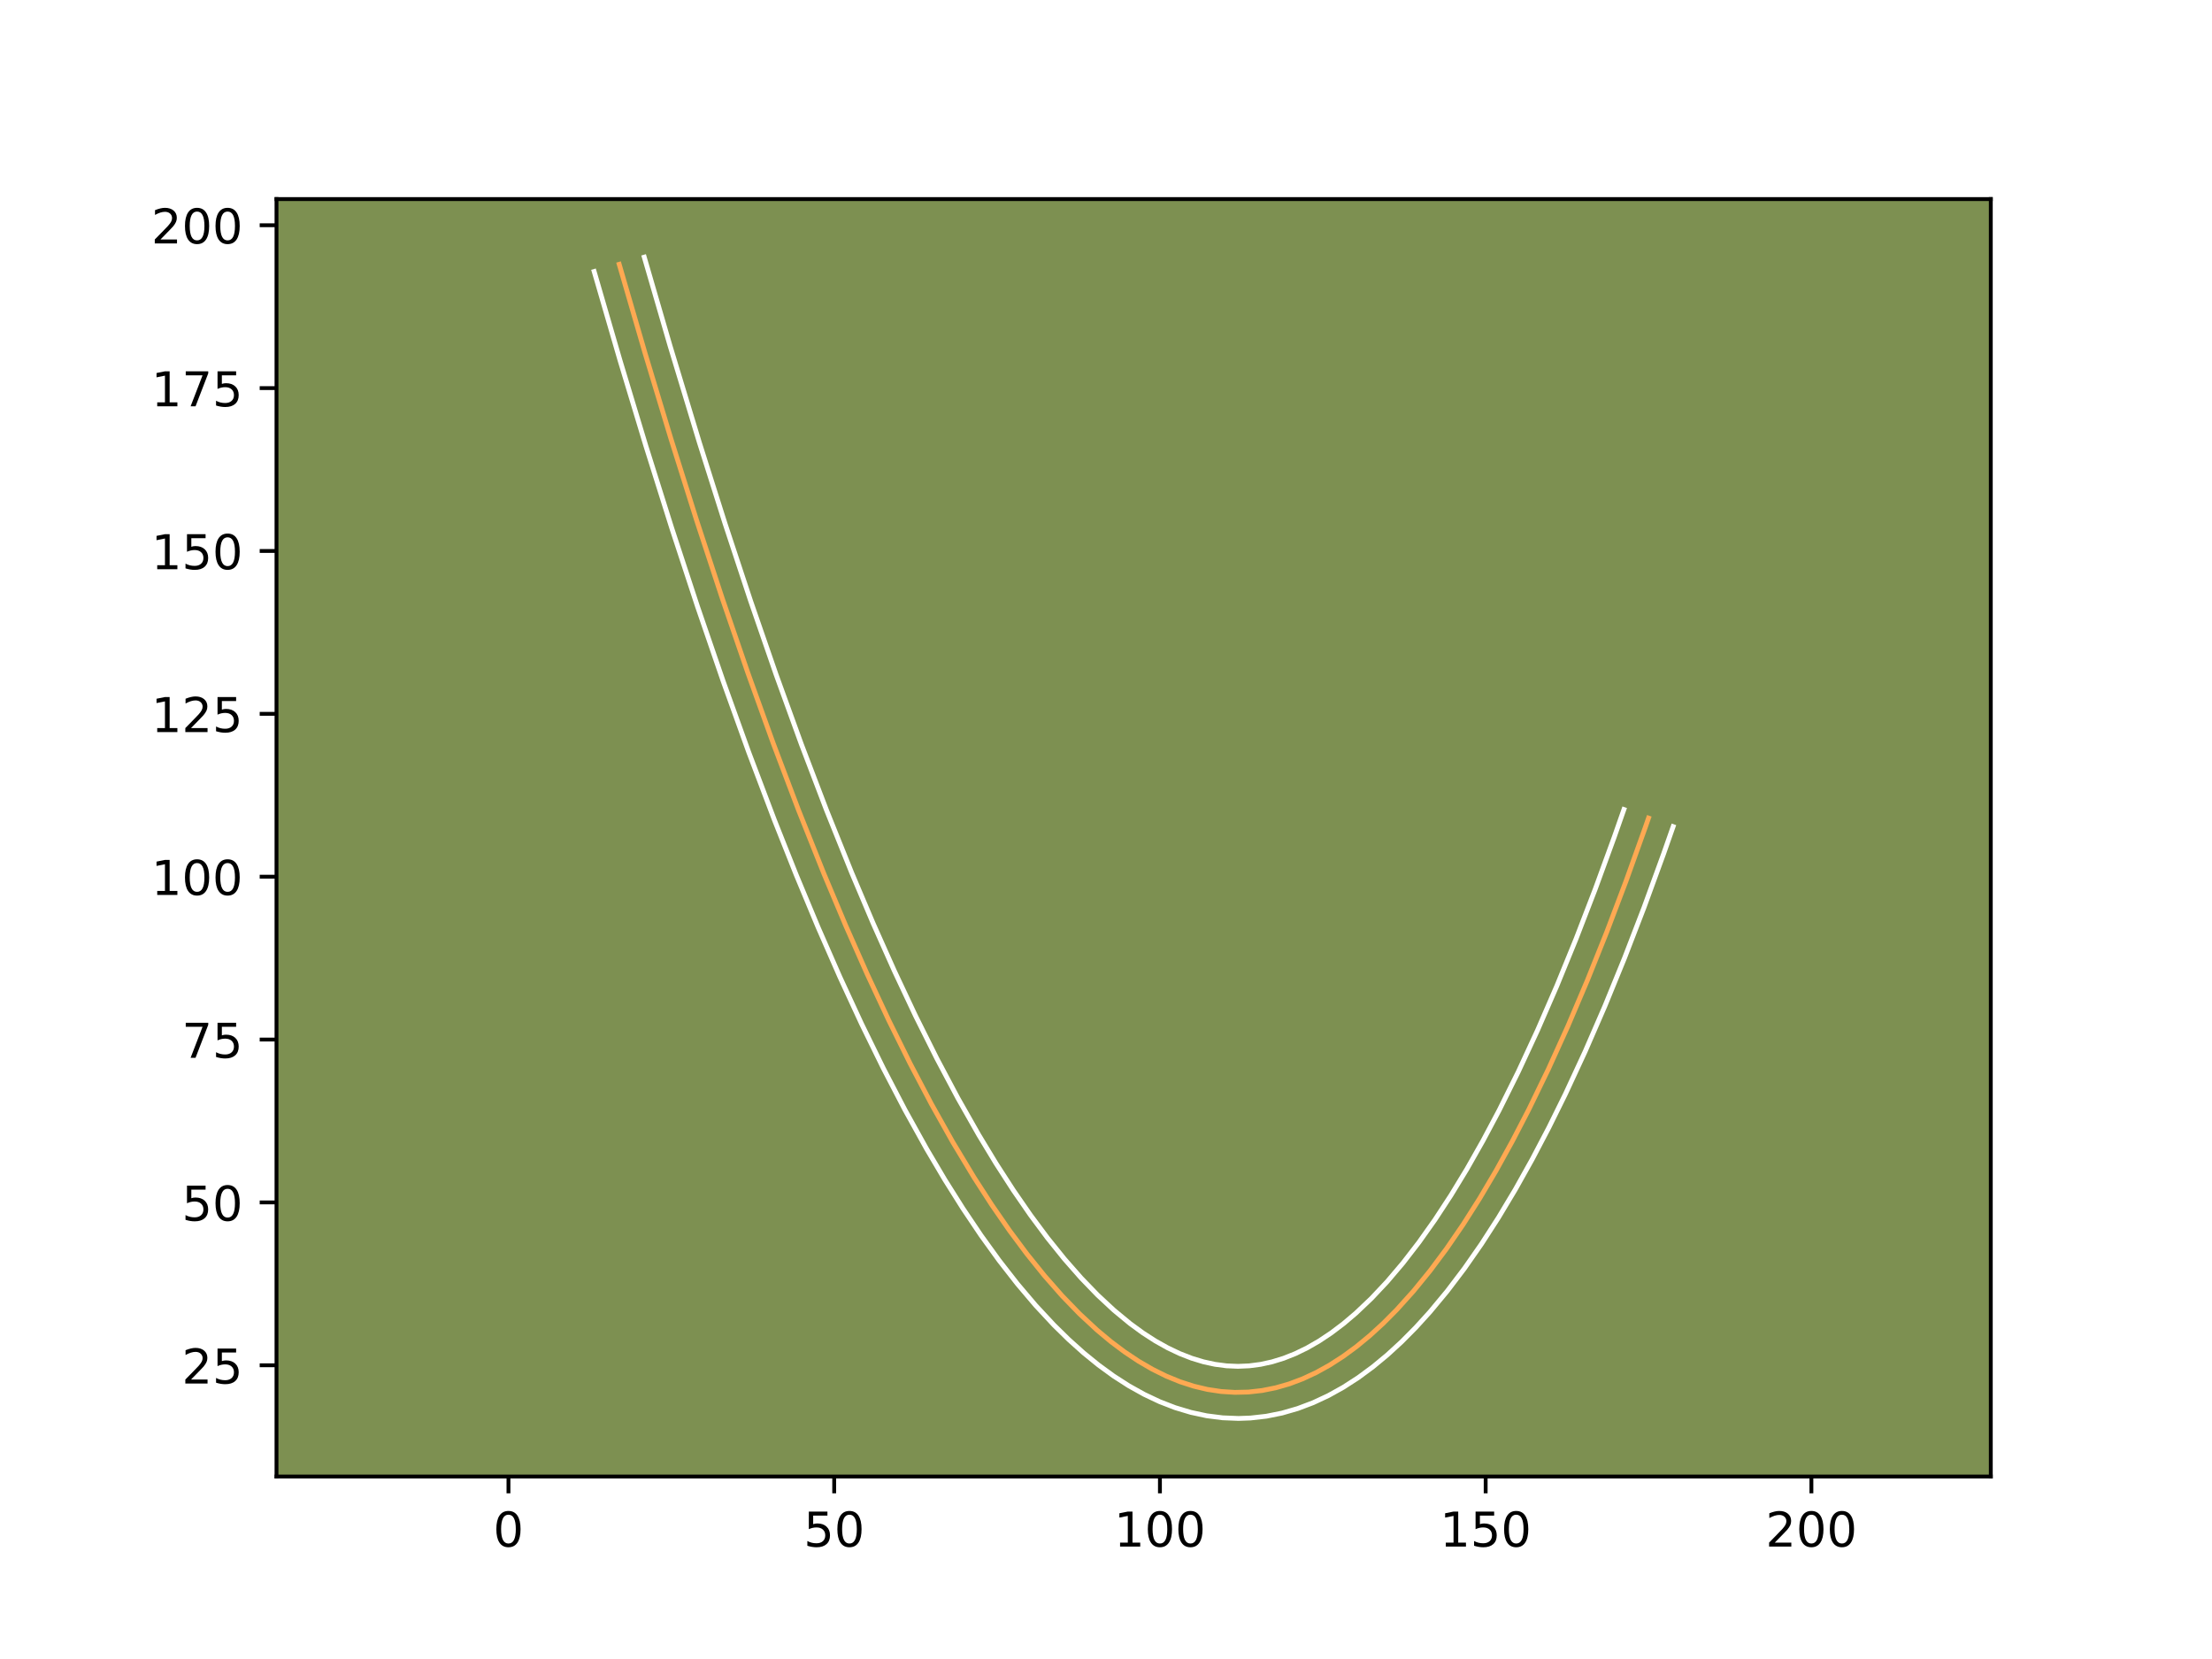 <?xml version="1.0" encoding="utf-8" standalone="no"?>
<!DOCTYPE svg PUBLIC "-//W3C//DTD SVG 1.1//EN"
  "http://www.w3.org/Graphics/SVG/1.1/DTD/svg11.dtd">
<!-- Created with matplotlib (https://matplotlib.org/) -->
<svg height="345.6pt" version="1.1" viewBox="0 0 460.8 345.6" width="460.8pt" xmlns="http://www.w3.org/2000/svg" xmlns:xlink="http://www.w3.org/1999/xlink">
 <defs>
  <style type="text/css">*{stroke-linecap:butt;stroke-linejoin:round;}</style>
 </defs>
 <g id="figure_1">
  <g id="patch_1">
   <path d="M 0 345.6 
L 460.8 345.6 
L 460.8 0 
L 0 0 
z
" style="fill:#ffffff;"/>
  </g>
  <g id="axes_1">
   <g id="patch_2">
    <path d="M 57.6 307.584 
L 414.72 307.584 
L 414.72 41.472 
L 57.6 41.472 
z
" style="fill:#7d9051;"/>
   </g>
   <g id="matplotlib.axis_1">
    <g id="xtick_1">
     <g id="line2d_1">
      <defs>
       <path d="M 0 0 
L 0 3.5 
" id="m4bf60f86f5" style="stroke:#000000;stroke-width:0.8;"/>
      </defs>
      <g>
       <use style="stroke:#000000;stroke-width:0.8;" x="105.922" xlink:href="#m4bf60f86f5" y="307.584"/>
      </g>
     </g>
     <g id="text_1">
      <!-- 0 -->
      <g transform="translate(102.741 322.182)scale(0.1 -0.1)">
       <defs>
        <path d="M 31.781 66.406 
Q 24.172 66.406 20.328 58.906 
Q 16.5 51.422 16.5 36.375 
Q 16.5 21.391 20.328 13.891 
Q 24.172 6.391 31.781 6.391 
Q 39.453 6.391 43.281 13.891 
Q 47.125 21.391 47.125 36.375 
Q 47.125 51.422 43.281 58.906 
Q 39.453 66.406 31.781 66.406 
z
M 31.781 74.219 
Q 44.047 74.219 50.516 64.516 
Q 56.984 54.828 56.984 36.375 
Q 56.984 17.969 50.516 8.266 
Q 44.047 -1.422 31.781 -1.422 
Q 19.531 -1.422 13.062 8.266 
Q 6.594 17.969 6.594 36.375 
Q 6.594 54.828 13.062 64.516 
Q 19.531 74.219 31.781 74.219 
z
" id="DejaVuSans-48"/>
       </defs>
       <use xlink:href="#DejaVuSans-48"/>
      </g>
     </g>
    </g>
    <g id="xtick_2">
     <g id="line2d_2">
      <g>
       <use style="stroke:#000000;stroke-width:0.8;" x="173.778" xlink:href="#m4bf60f86f5" y="307.584"/>
      </g>
     </g>
     <g id="text_2">
      <!-- 50 -->
      <g transform="translate(167.416 322.182)scale(0.1 -0.1)">
       <defs>
        <path d="M 10.797 72.906 
L 49.516 72.906 
L 49.516 64.594 
L 19.828 64.594 
L 19.828 46.734 
Q 21.969 47.469 24.109 47.828 
Q 26.266 48.188 28.422 48.188 
Q 40.625 48.188 47.75 41.5 
Q 54.891 34.812 54.891 23.391 
Q 54.891 11.625 47.562 5.094 
Q 40.234 -1.422 26.906 -1.422 
Q 22.312 -1.422 17.547 -0.641 
Q 12.797 0.141 7.719 1.703 
L 7.719 11.625 
Q 12.109 9.234 16.797 8.062 
Q 21.484 6.891 26.703 6.891 
Q 35.156 6.891 40.078 11.328 
Q 45.016 15.766 45.016 23.391 
Q 45.016 31 40.078 35.438 
Q 35.156 39.891 26.703 39.891 
Q 22.75 39.891 18.812 39.016 
Q 14.891 38.141 10.797 36.281 
z
" id="DejaVuSans-53"/>
       </defs>
       <use xlink:href="#DejaVuSans-53"/>
       <use x="63.623" xlink:href="#DejaVuSans-48"/>
      </g>
     </g>
    </g>
    <g id="xtick_3">
     <g id="line2d_3">
      <g>
       <use style="stroke:#000000;stroke-width:0.8;" x="241.634" xlink:href="#m4bf60f86f5" y="307.584"/>
      </g>
     </g>
     <g id="text_3">
      <!-- 100 -->
      <g transform="translate(232.091 322.182)scale(0.1 -0.1)">
       <defs>
        <path d="M 12.406 8.297 
L 28.516 8.297 
L 28.516 63.922 
L 10.984 60.406 
L 10.984 69.391 
L 28.422 72.906 
L 38.281 72.906 
L 38.281 8.297 
L 54.391 8.297 
L 54.391 0 
L 12.406 0 
z
" id="DejaVuSans-49"/>
       </defs>
       <use xlink:href="#DejaVuSans-49"/>
       <use x="63.623" xlink:href="#DejaVuSans-48"/>
       <use x="127.246" xlink:href="#DejaVuSans-48"/>
      </g>
     </g>
    </g>
    <g id="xtick_4">
     <g id="line2d_4">
      <g>
       <use style="stroke:#000000;stroke-width:0.8;" x="309.49" xlink:href="#m4bf60f86f5" y="307.584"/>
      </g>
     </g>
     <g id="text_4">
      <!-- 150 -->
      <g transform="translate(299.947 322.182)scale(0.1 -0.1)">
       <use xlink:href="#DejaVuSans-49"/>
       <use x="63.623" xlink:href="#DejaVuSans-53"/>
       <use x="127.246" xlink:href="#DejaVuSans-48"/>
      </g>
     </g>
    </g>
    <g id="xtick_5">
     <g id="line2d_5">
      <g>
       <use style="stroke:#000000;stroke-width:0.8;" x="377.347" xlink:href="#m4bf60f86f5" y="307.584"/>
      </g>
     </g>
     <g id="text_5">
      <!-- 200 -->
      <g transform="translate(367.803 322.182)scale(0.1 -0.1)">
       <defs>
        <path d="M 19.188 8.297 
L 53.609 8.297 
L 53.609 0 
L 7.328 0 
L 7.328 8.297 
Q 12.938 14.109 22.625 23.891 
Q 32.328 33.688 34.812 36.531 
Q 39.547 41.844 41.422 45.531 
Q 43.312 49.219 43.312 52.781 
Q 43.312 58.594 39.234 62.25 
Q 35.156 65.922 28.609 65.922 
Q 23.969 65.922 18.812 64.312 
Q 13.672 62.703 7.812 59.422 
L 7.812 69.391 
Q 13.766 71.781 18.938 73 
Q 24.125 74.219 28.422 74.219 
Q 39.75 74.219 46.484 68.547 
Q 53.219 62.891 53.219 53.422 
Q 53.219 48.922 51.531 44.891 
Q 49.859 40.875 45.406 35.406 
Q 44.188 33.984 37.641 27.219 
Q 31.109 20.453 19.188 8.297 
z
" id="DejaVuSans-50"/>
       </defs>
       <use xlink:href="#DejaVuSans-50"/>
       <use x="63.623" xlink:href="#DejaVuSans-48"/>
       <use x="127.246" xlink:href="#DejaVuSans-48"/>
      </g>
     </g>
    </g>
   </g>
   <g id="matplotlib.axis_2">
    <g id="ytick_1">
     <g id="line2d_6">
      <defs>
       <path d="M 0 0 
L -3.5 0 
" id="m990d58eea6" style="stroke:#000000;stroke-width:0.8;"/>
      </defs>
      <g>
       <use style="stroke:#000000;stroke-width:0.8;" x="57.6" xlink:href="#m990d58eea6" y="284.414"/>
      </g>
     </g>
     <g id="text_6">
      <!-- 25 -->
      <g transform="translate(37.875 288.213)scale(0.1 -0.1)">
       <use xlink:href="#DejaVuSans-50"/>
       <use x="63.623" xlink:href="#DejaVuSans-53"/>
      </g>
     </g>
    </g>
    <g id="ytick_2">
     <g id="line2d_7">
      <g>
       <use style="stroke:#000000;stroke-width:0.8;" x="57.6" xlink:href="#m990d58eea6" y="250.486"/>
      </g>
     </g>
     <g id="text_7">
      <!-- 50 -->
      <g transform="translate(37.875 254.285)scale(0.1 -0.1)">
       <use xlink:href="#DejaVuSans-53"/>
       <use x="63.623" xlink:href="#DejaVuSans-48"/>
      </g>
     </g>
    </g>
    <g id="ytick_3">
     <g id="line2d_8">
      <g>
       <use style="stroke:#000000;stroke-width:0.8;" x="57.6" xlink:href="#m990d58eea6" y="216.558"/>
      </g>
     </g>
     <g id="text_8">
      <!-- 75 -->
      <g transform="translate(37.875 220.357)scale(0.1 -0.1)">
       <defs>
        <path d="M 8.203 72.906 
L 55.078 72.906 
L 55.078 68.703 
L 28.609 0 
L 18.312 0 
L 43.219 64.594 
L 8.203 64.594 
z
" id="DejaVuSans-55"/>
       </defs>
       <use xlink:href="#DejaVuSans-55"/>
       <use x="63.623" xlink:href="#DejaVuSans-53"/>
      </g>
     </g>
    </g>
    <g id="ytick_4">
     <g id="line2d_9">
      <g>
       <use style="stroke:#000000;stroke-width:0.8;" x="57.6" xlink:href="#m990d58eea6" y="182.63"/>
      </g>
     </g>
     <g id="text_9">
      <!-- 100 -->
      <g transform="translate(31.512 186.429)scale(0.1 -0.1)">
       <use xlink:href="#DejaVuSans-49"/>
       <use x="63.623" xlink:href="#DejaVuSans-48"/>
       <use x="127.246" xlink:href="#DejaVuSans-48"/>
      </g>
     </g>
    </g>
    <g id="ytick_5">
     <g id="line2d_10">
      <g>
       <use style="stroke:#000000;stroke-width:0.8;" x="57.6" xlink:href="#m990d58eea6" y="148.702"/>
      </g>
     </g>
     <g id="text_10">
      <!-- 125 -->
      <g transform="translate(31.512 152.501)scale(0.1 -0.1)">
       <use xlink:href="#DejaVuSans-49"/>
       <use x="63.623" xlink:href="#DejaVuSans-50"/>
       <use x="127.246" xlink:href="#DejaVuSans-53"/>
      </g>
     </g>
    </g>
    <g id="ytick_6">
     <g id="line2d_11">
      <g>
       <use style="stroke:#000000;stroke-width:0.8;" x="57.6" xlink:href="#m990d58eea6" y="114.774"/>
      </g>
     </g>
     <g id="text_11">
      <!-- 150 -->
      <g transform="translate(31.512 118.573)scale(0.1 -0.1)">
       <use xlink:href="#DejaVuSans-49"/>
       <use x="63.623" xlink:href="#DejaVuSans-53"/>
       <use x="127.246" xlink:href="#DejaVuSans-48"/>
      </g>
     </g>
    </g>
    <g id="ytick_7">
     <g id="line2d_12">
      <g>
       <use style="stroke:#000000;stroke-width:0.8;" x="57.6" xlink:href="#m990d58eea6" y="80.846"/>
      </g>
     </g>
     <g id="text_12">
      <!-- 175 -->
      <g transform="translate(31.512 84.645)scale(0.1 -0.1)">
       <use xlink:href="#DejaVuSans-49"/>
       <use x="63.623" xlink:href="#DejaVuSans-55"/>
       <use x="127.246" xlink:href="#DejaVuSans-53"/>
      </g>
     </g>
    </g>
    <g id="ytick_8">
     <g id="line2d_13">
      <g>
       <use style="stroke:#000000;stroke-width:0.8;" x="57.6" xlink:href="#m990d58eea6" y="46.918"/>
      </g>
     </g>
     <g id="text_13">
      <!-- 200 -->
      <g transform="translate(31.512 50.717)scale(0.1 -0.1)">
       <use xlink:href="#DejaVuSans-50"/>
       <use x="63.623" xlink:href="#DejaVuSans-48"/>
       <use x="127.246" xlink:href="#DejaVuSans-48"/>
      </g>
     </g>
    </g>
   </g>
   <g id="line2d_14">
    <path clip-path="url(#p1185a20301)" d="M 128.993 55.061 
L 134.384 73.598 
L 139.758 91.373 
L 145.116 108.387 
L 150.455 124.64 
L 155.779 140.132 
L 161.084 154.861 
L 166.373 168.83 
L 171.645 182.037 
L 176.151 192.75 
L 180.643 202.906 
L 185.123 212.5 
L 189.59 221.536 
L 194.046 230.013 
L 198.487 237.93 
L 202.917 245.287 
L 206.6 250.991 
L 210.273 256.307 
L 213.938 261.233 
L 217.594 265.771 
L 221.241 269.922 
L 224.879 273.683 
L 228.51 277.056 
L 231.407 279.476 
L 234.299 281.644 
L 237.186 283.566 
L 240.067 285.239 
L 242.943 286.663 
L 245.812 287.838 
L 248.677 288.765 
L 251.535 289.444 
L 254.389 289.873 
L 257.236 290.054 
L 260.078 289.987 
L 262.914 289.67 
L 265.745 289.104 
L 268.571 288.292 
L 271.391 287.229 
L 274.204 285.918 
L 277.013 284.359 
L 279.816 282.55 
L 282.614 280.494 
L 285.406 278.188 
L 288.192 275.634 
L 290.973 272.831 
L 294.441 268.977 
L 297.901 264.736 
L 301.352 260.105 
L 304.793 255.087 
L 308.227 249.68 
L 311.651 243.885 
L 315.067 237.701 
L 318.475 231.128 
L 322.551 222.728 
L 326.617 213.768 
L 330.668 204.249 
L 334.709 194.171 
L 338.736 183.534 
L 342.751 172.336 
L 343.419 170.416 
L 343.419 170.416 
" style="fill:none;stroke:#fea952;stroke-linecap:square;"/>
   </g>
   <g id="line2d_15">
    <path clip-path="url(#p1185a20301)" d="M 134.213 53.568 
L 139.587 72.05 
L 145.708 92.238 
L 151.044 109.082 
L 156.357 125.156 
L 161.653 140.465 
L 166.927 155.006 
L 172.179 168.776 
L 177.411 181.781 
L 181.875 192.309 
L 186.322 202.276 
L 190.747 211.667 
L 195.156 220.495 
L 199.54 228.75 
L 203.901 236.434 
L 207.511 242.395 
L 211.108 247.966 
L 214.673 253.128 
L 218.221 257.897 
L 221.736 262.262 
L 225.218 266.227 
L 228.659 269.787 
L 232.066 272.954 
L 235.42 275.722 
L 238.058 277.649 
L 240.663 279.332 
L 243.236 280.774 
L 245.761 281.975 
L 248.254 282.946 
L 250.701 283.69 
L 253.114 284.215 
L 255.504 284.528 
L 257.885 284.632 
L 260.24 284.53 
L 262.611 284.219 
L 264.997 283.696 
L 267.41 282.951 
L 269.844 281.985 
L 272.311 280.784 
L 274.803 279.348 
L 277.33 277.664 
L 279.886 275.729 
L 282.457 273.551 
L 285.707 270.462 
L 288.984 266.973 
L 292.277 263.091 
L 295.596 258.791 
L 298.918 254.104 
L 302.252 249.012 
L 305.593 243.516 
L 308.935 237.623 
L 312.28 231.332 
L 316.294 223.254 
L 320.306 214.605 
L 324.313 205.386 
L 328.316 195.596 
L 332.31 185.239 
L 336.296 174.322 
L 338.291 168.633 
L 338.291 168.633 
" style="fill:none;stroke:#ffffff;stroke-linecap:square;"/>
   </g>
   <g id="line2d_16">
    <path clip-path="url(#p1185a20301)" d="M 123.774 56.553 
L 129.181 75.145 
L 134.572 92.979 
L 139.95 110.054 
L 145.311 126.374 
L 150.659 141.937 
L 155.994 156.748 
L 161.315 170.803 
L 165.868 182.25 
L 170.413 193.147 
L 174.948 203.487 
L 179.479 213.282 
L 184.005 222.524 
L 188.528 231.221 
L 193.047 239.363 
L 196.816 245.738 
L 200.583 251.724 
L 204.361 257.346 
L 208.143 262.585 
L 211.93 267.439 
L 215.738 271.93 
L 219.559 276.036 
L 222.634 279.052 
L 225.732 281.832 
L 228.841 284.359 
L 231.985 286.649 
L 235.15 288.685 
L 238.337 290.462 
L 241.56 291.986 
L 244.803 293.24 
L 248.082 294.226 
L 251.382 294.933 
L 254.698 295.355 
L 258.009 295.488 
L 260.502 295.398 
L 263.807 295.025 
L 267.078 294.367 
L 270.337 293.424 
L 273.542 292.213 
L 276.713 290.732 
L 279.844 288.99 
L 282.928 286.998 
L 285.989 284.745 
L 288.995 282.26 
L 291.977 279.525 
L 294.929 276.548 
L 297.854 273.33 
L 301.474 268.973 
L 305.069 264.234 
L 308.627 259.127 
L 312.16 253.644 
L 315.674 247.78 
L 319.164 241.542 
L 322.636 234.926 
L 326.095 227.926 
L 330.22 219.03 
L 334.326 209.583 
L 338.412 199.589 
L 342.479 189.043 
L 346.532 177.94 
L 348.546 172.199 
L 348.546 172.199 
" style="fill:none;stroke:#ffffff;stroke-linecap:square;"/>
   </g>
   <g id="patch_3">
    <path d="M 57.6 307.584 
L 57.6 41.472 
" style="fill:none;stroke:#000000;stroke-linecap:square;stroke-linejoin:miter;stroke-width:0.8;"/>
   </g>
   <g id="patch_4">
    <path d="M 414.72 307.584 
L 414.72 41.472 
" style="fill:none;stroke:#000000;stroke-linecap:square;stroke-linejoin:miter;stroke-width:0.8;"/>
   </g>
   <g id="patch_5">
    <path d="M 57.6 307.584 
L 414.72 307.584 
" style="fill:none;stroke:#000000;stroke-linecap:square;stroke-linejoin:miter;stroke-width:0.8;"/>
   </g>
   <g id="patch_6">
    <path d="M 57.6 41.472 
L 414.72 41.472 
" style="fill:none;stroke:#000000;stroke-linecap:square;stroke-linejoin:miter;stroke-width:0.8;"/>
   </g>
  </g>
 </g>
 <defs>
  <clipPath id="p1185a20301">
   <rect height="266.112" width="357.12" x="57.6" y="41.472"/>
  </clipPath>
 </defs>
</svg>

